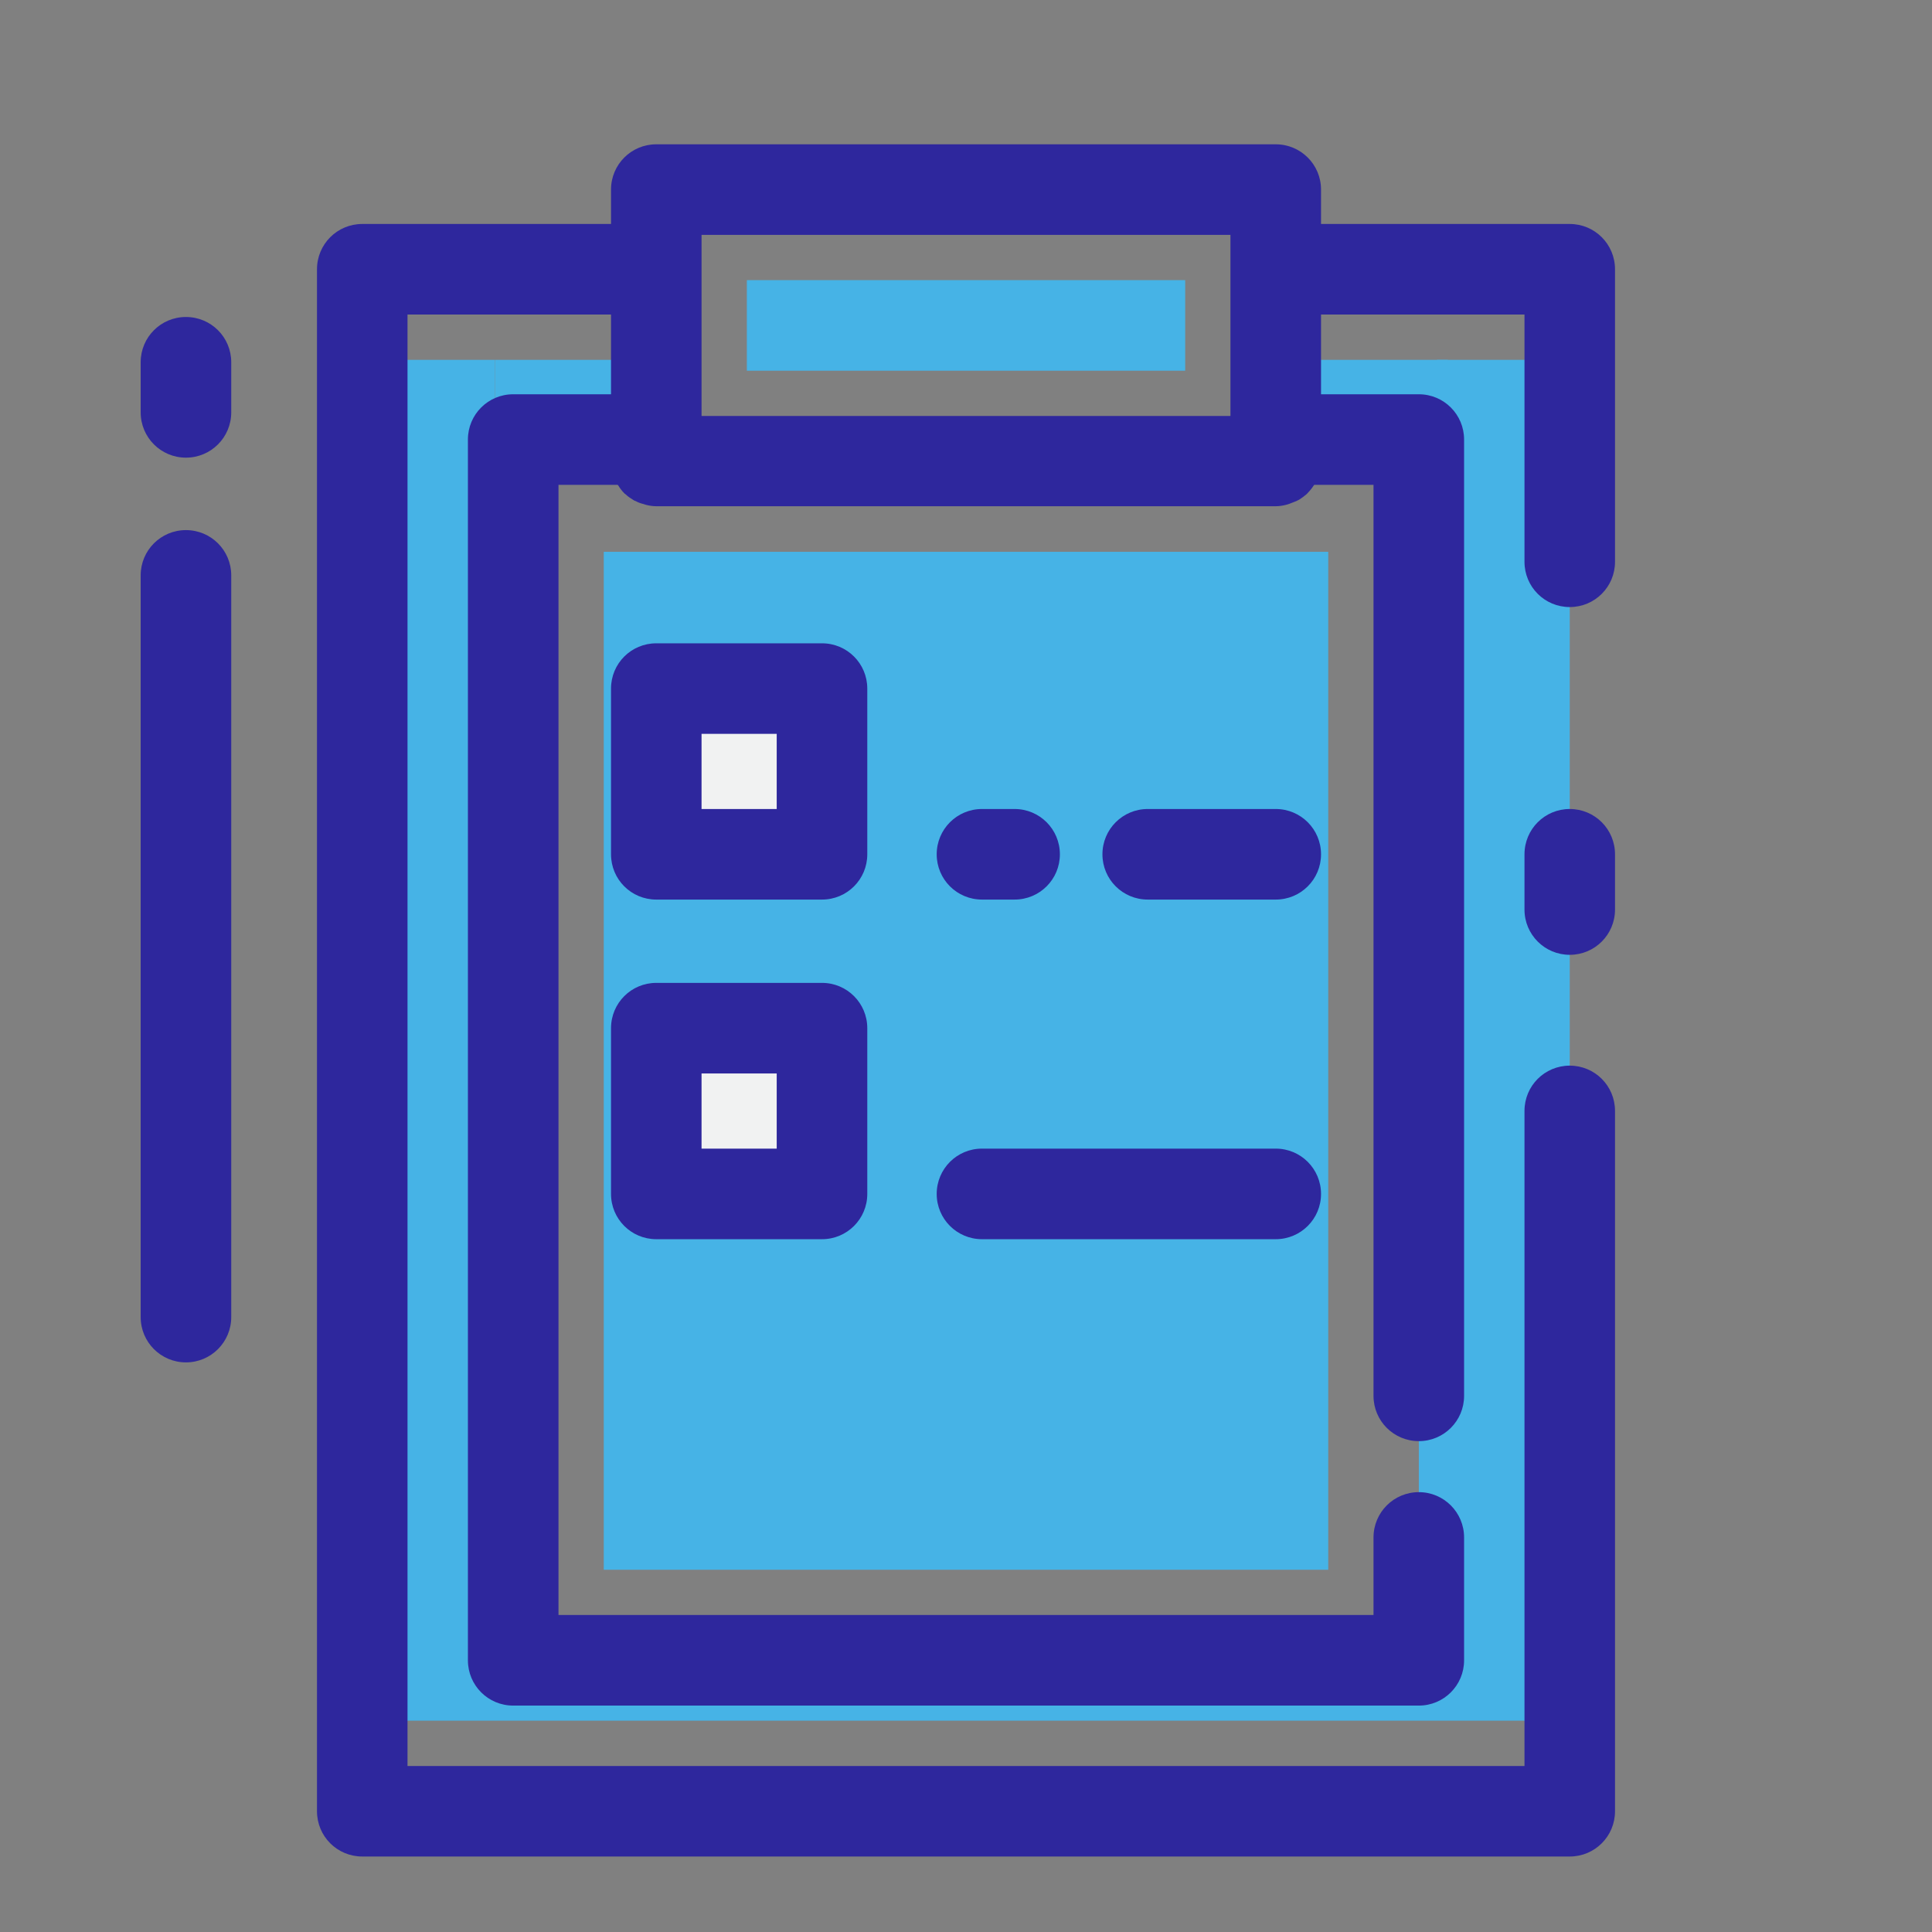 <svg width="42" height="42" viewBox="0 0 42 42" fill="none" xmlns="http://www.w3.org/2000/svg">
<rect x="0" y="0" width="42" height="42" fill="#808080" stroke="none"/>
<path d="M25.765 6.09V8.059H16.236V6.09H25.765Z" fill="#46B3E6"/>
<path d="M31.238 7.823V11.996H30.844V36.094H11.156V11.996H10.762V7.823H7.875V37.406H34.125V7.823H31.238Z" fill="#46B3E6"/>
<path d="M13.125 11.996H28.875V34.125H13.125V11.996Z" fill="#46B3E6"/>
<path d="M14.267 14.969H17.87V18.572H14.267V14.969ZM14.267 22.352H17.87V25.955H14.267V22.352Z" fill="#F1F2F2"/>
<path d="M10.763 7.823H14.267V9.555H10.763V7.823ZM27.97 7.823H31.474V9.555H27.97V7.823Z" fill="#46B3E6"/>
<path d="M35.109 5.854C35.109 5.309 34.67 4.869 34.125 4.869H28.718V4.121C28.718 3.577 28.278 3.137 27.733 3.137H14.267C13.722 3.137 13.283 3.577 13.283 4.121V4.869H7.875C7.33 4.869 6.891 5.309 6.891 5.854V39.375C6.891 39.92 7.33 40.359 7.875 40.359H34.125C34.67 40.359 35.109 39.92 35.109 39.375V24.15C35.109 23.605 34.67 23.166 34.125 23.166C33.58 23.166 33.141 23.605 33.141 24.15V38.391H8.859V6.838H13.283V8.571H11.156C10.612 8.571 10.172 9.01 10.172 9.555V36.094C10.172 36.639 10.612 37.078 11.156 37.078H30.844C31.388 37.078 31.828 36.639 31.828 36.094V33.423C31.828 32.878 31.388 32.438 30.844 32.438C30.299 32.438 29.859 32.878 29.859 33.423V35.109H12.141V10.54H13.427L13.44 10.553C13.479 10.618 13.525 10.677 13.578 10.73C13.584 10.736 13.598 10.743 13.604 10.749C13.65 10.795 13.703 10.828 13.755 10.861C13.775 10.874 13.794 10.887 13.821 10.894C13.867 10.92 13.919 10.94 13.972 10.953L14.037 10.973C14.109 10.992 14.188 11.005 14.267 11.005H27.733C27.812 11.005 27.891 10.992 27.963 10.973C27.989 10.966 28.009 10.96 28.028 10.953C28.081 10.933 28.127 10.914 28.179 10.894C28.199 10.881 28.225 10.874 28.245 10.861C28.297 10.828 28.35 10.789 28.396 10.749C28.402 10.743 28.416 10.736 28.422 10.723C28.475 10.671 28.521 10.612 28.56 10.553C28.567 10.546 28.567 10.54 28.573 10.54H29.859V30.345C29.859 30.89 30.299 31.329 30.844 31.329C31.388 31.329 31.828 30.89 31.828 30.345V9.555C31.828 9.01 31.388 8.571 30.844 8.571H28.718V6.838H33.141V12.213C33.141 12.758 33.58 13.197 34.125 13.197C34.67 13.197 35.109 12.758 35.109 12.213V5.854ZM15.251 9.043V5.106H26.749V9.043H15.251Z" fill="#2E279D"/>
<path d="M34.125 17.587C33.58 17.587 33.141 18.027 33.141 18.572V19.773C33.141 20.317 33.58 20.757 34.125 20.757C34.67 20.757 35.109 20.317 35.109 19.773V18.572C35.109 18.027 34.67 17.587 34.125 17.587ZM18.854 14.969C18.854 14.424 18.414 13.985 17.87 13.985H14.267C13.722 13.985 13.283 14.424 13.283 14.969V18.572C13.283 19.117 13.722 19.556 14.267 19.556H17.87C18.414 19.556 18.854 19.117 18.854 18.572V14.969ZM16.885 17.587H15.251V15.953H16.885V17.587ZM17.87 21.367H14.267C13.722 21.367 13.283 21.807 13.283 22.352V25.955C13.283 26.499 13.722 26.939 14.267 26.939H17.87C18.414 26.939 18.854 26.499 18.854 25.955V22.352C18.854 21.807 18.414 21.367 17.87 21.367ZM16.885 24.97H15.251V23.336H16.885V24.97ZM21.348 19.556H22.056C22.601 19.556 23.041 19.117 23.041 18.572C23.041 18.027 22.601 17.587 22.056 17.587H21.348C20.803 17.587 20.363 18.027 20.363 18.572C20.363 19.117 20.803 19.556 21.348 19.556ZM27.733 17.587H24.951C24.406 17.587 23.966 18.027 23.966 18.572C23.966 19.117 24.406 19.556 24.951 19.556H27.733C28.278 19.556 28.718 19.117 28.718 18.572C28.718 18.027 28.278 17.587 27.733 17.587ZM21.348 26.939H27.733C28.278 26.939 28.718 26.499 28.718 25.955C28.718 25.41 28.278 24.97 27.733 24.97H21.348C20.803 24.97 20.363 25.41 20.363 25.955C20.363 26.499 20.803 26.939 21.348 26.939ZM4.042 6.891C3.498 6.891 3.058 7.33 3.058 7.875V8.964C3.058 9.509 3.498 9.949 4.042 9.949C4.587 9.949 5.027 9.509 5.027 8.964V7.875C5.027 7.33 4.587 6.891 4.042 6.891ZM4.042 11.524C3.498 11.524 3.058 11.963 3.058 12.508V28.632C3.058 29.177 3.498 29.617 4.042 29.617C4.587 29.617 5.027 29.177 5.027 28.632V12.508C5.027 11.963 4.587 11.524 4.042 11.524Z" fill="#2E279D"/>
</svg>
